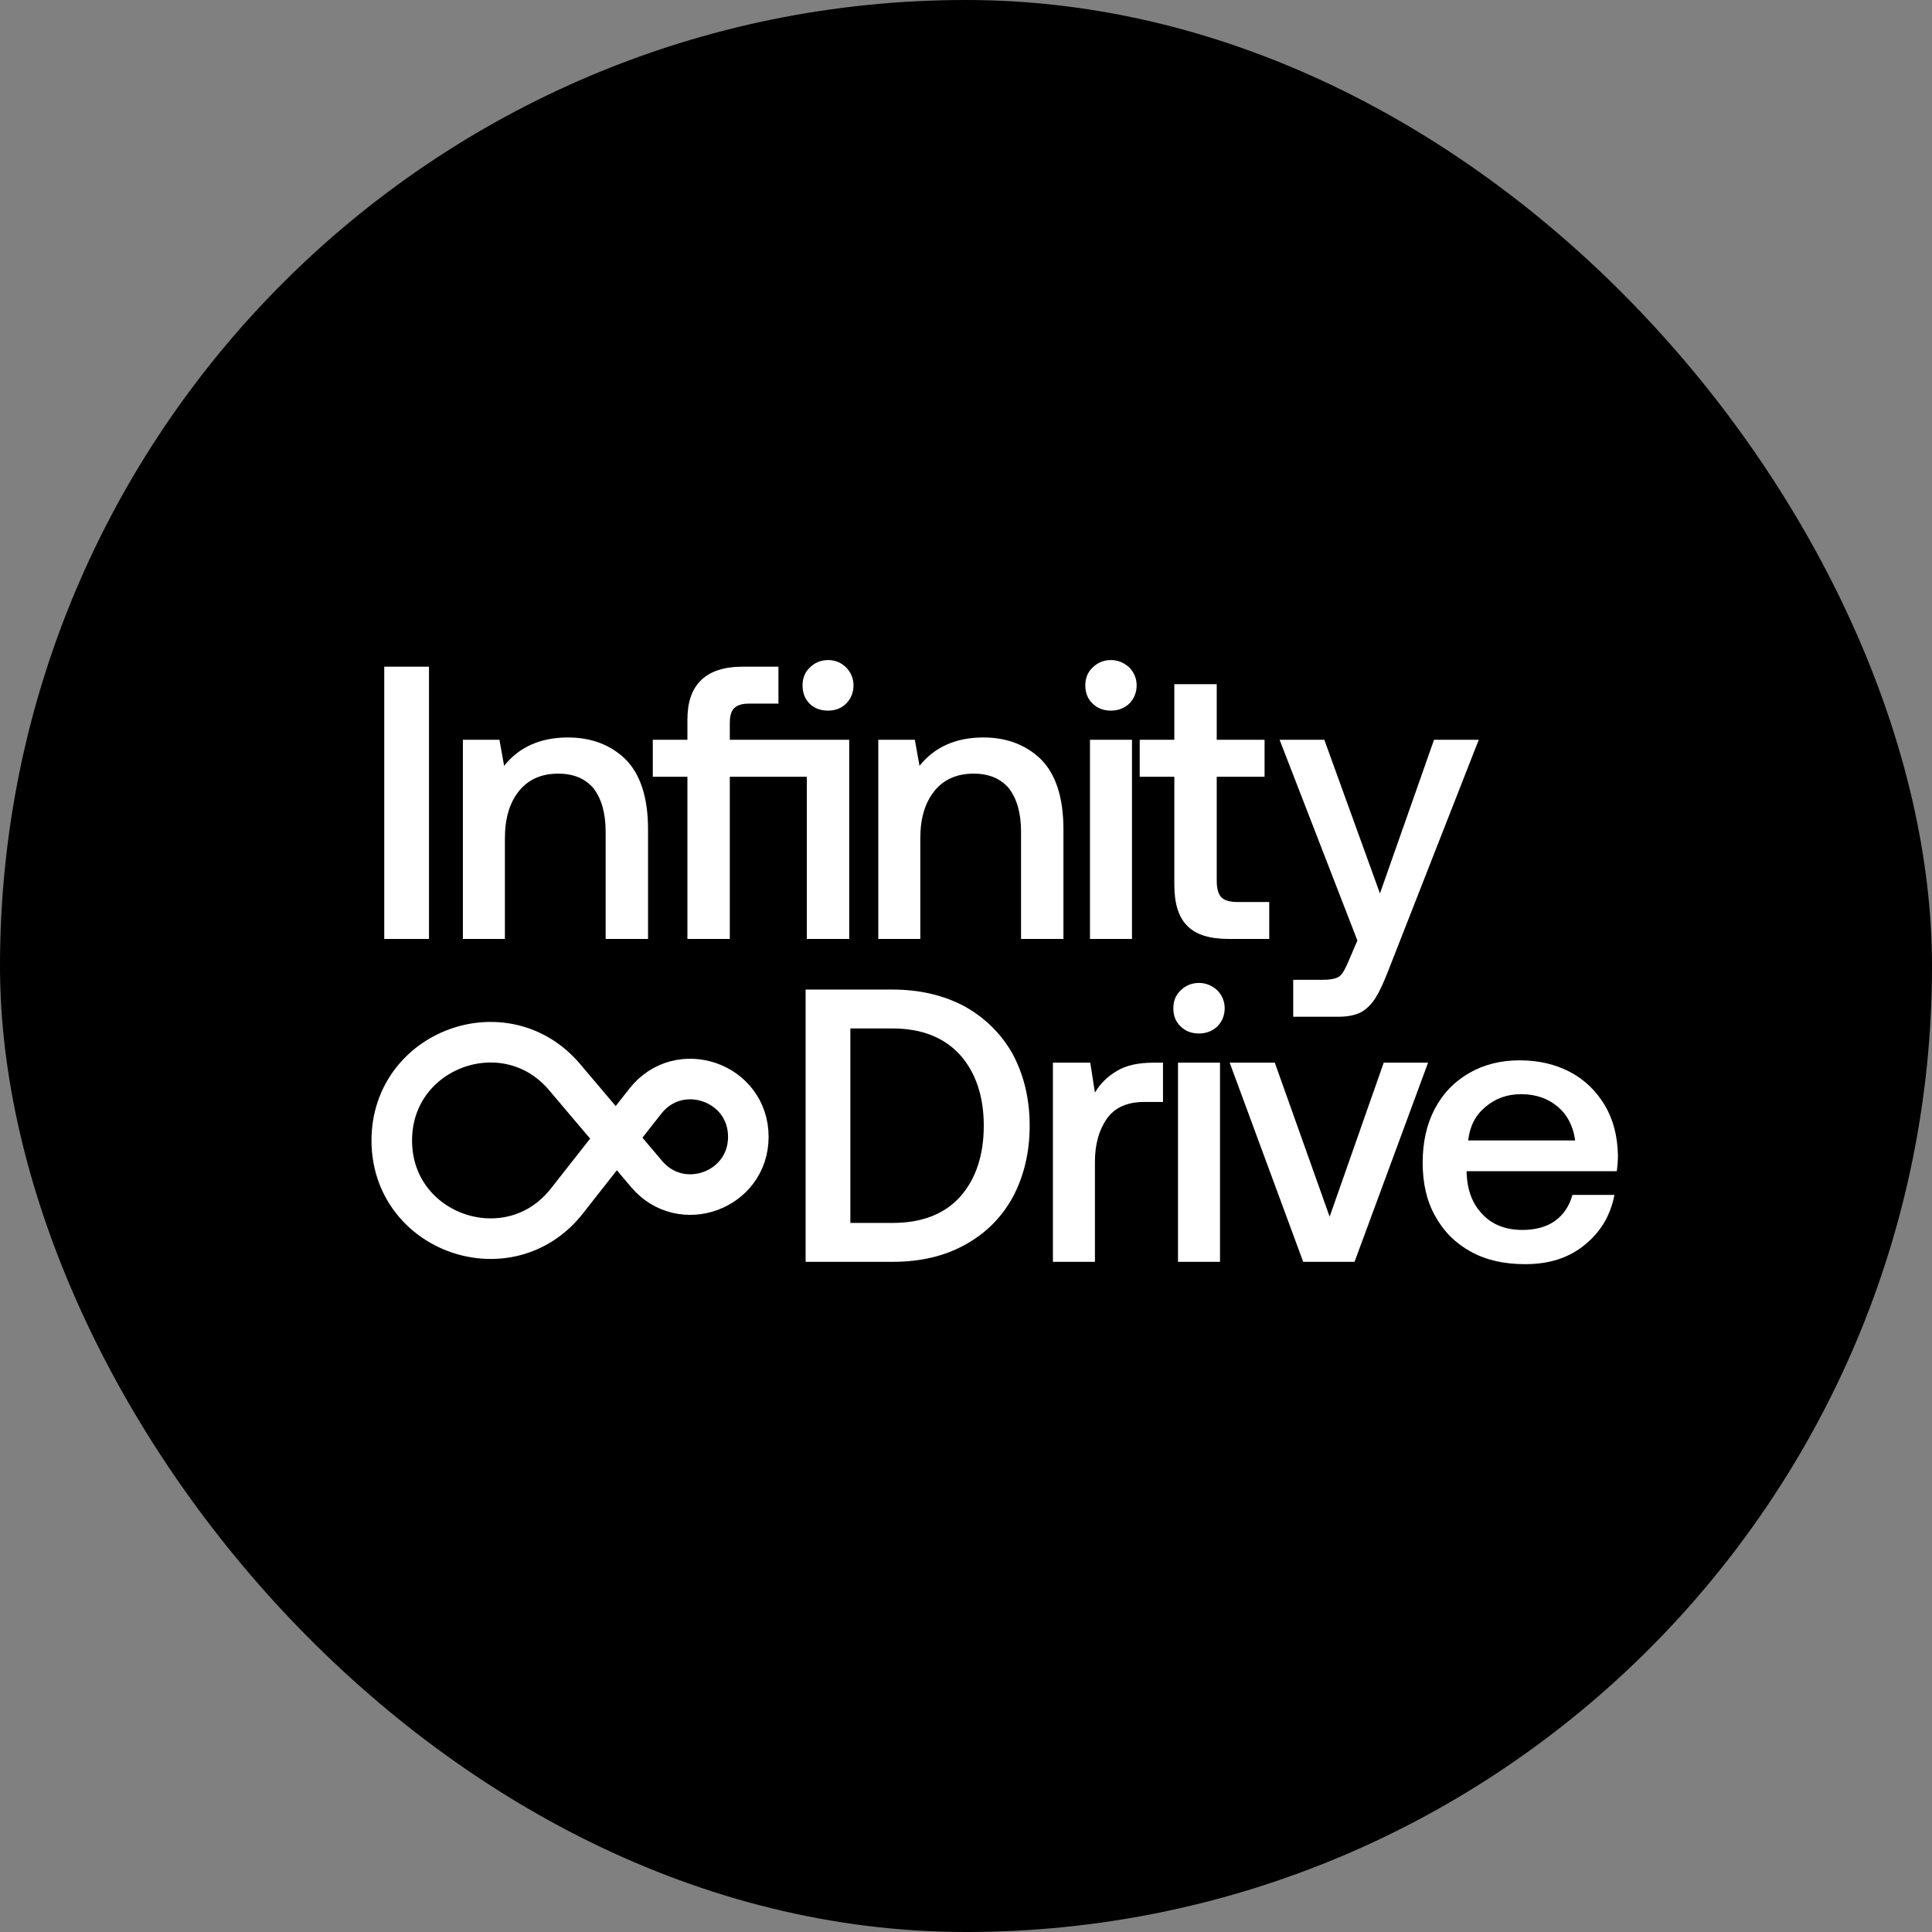 <svg width="1000" height="1000" viewBox="0 0 1000 1000" fill="none" xmlns="http://www.w3.org/2000/svg">
<rect x="0" y="0" width="1000" height="1000" fill="#808080" stroke="none"/>
<rect width="1000" height="1000" rx="500" fill="black"/>
<path d="M198.887 345.067H222.04V486.001H198.887V345.067Z" fill="white"/>
<path d="M323.746 392.985C331.397 400.635 335.424 412.715 335.424 429.225V486.001H313.478V430.433C313.478 420.769 311.264 413.319 307.237 408.085C303.009 403.051 296.969 400.434 288.916 400.434C280.258 400.434 273.413 403.454 268.581 409.494C263.749 415.534 261.333 423.587 261.333 434.057V486.001H239.589V382.918H258.514L260.93 396.407C268.581 386.743 279.654 381.71 293.949 381.71C306.029 381.71 316.096 385.535 323.746 392.985Z" fill="white"/>
<path d="M419.021 364.194C416.605 361.778 415.397 358.557 415.397 354.731C415.397 351.107 416.605 347.886 419.222 345.47C421.638 343.054 424.86 341.645 428.685 341.645C432.309 341.645 435.53 343.054 437.946 345.47C440.362 347.886 441.772 351.107 441.772 354.731C441.772 358.557 440.362 361.778 437.946 364.194C435.53 366.61 432.309 367.818 428.685 367.818C424.658 367.818 421.437 366.61 419.021 364.194ZM439.557 486.001H417.612V402.045H377.748V486.001H355.802V402.045H337.884V382.918H355.802V372.65C355.802 363.59 358.017 356.745 362.849 352.114C367.48 347.483 374.728 345.067 384.593 345.067H402.914V364.194H387.613C383.989 364.194 381.573 364.999 379.962 366.61C378.352 368.221 377.748 370.838 377.748 374.261V382.918H439.557V486.001Z" fill="white"/>
<path d="M538.756 392.985C546.407 400.635 550.434 412.715 550.434 429.225V486.001H528.488V430.433C528.488 420.769 526.274 413.319 522.247 408.085C518.019 403.051 511.979 400.434 503.926 400.434C495.268 400.434 488.423 403.454 483.591 409.494C478.759 415.534 476.343 423.587 476.343 434.057V486.001H454.599V382.918H473.524L475.94 396.407C483.591 386.743 494.664 381.71 508.959 381.71C521.039 381.71 531.106 385.535 538.756 392.985Z" fill="white"/>
<path d="M584.503 345.47C586.919 347.886 588.328 351.107 588.328 354.731C588.328 358.557 586.919 361.778 584.503 364.194C581.886 366.61 578.664 367.818 575.04 367.818C571.215 367.818 567.994 366.61 565.578 364.194C562.96 361.778 561.752 358.557 561.752 354.731C561.752 351.107 562.96 347.886 565.578 345.47C567.994 343.054 571.215 341.645 575.04 341.645C578.664 341.645 581.886 343.054 584.503 345.47ZM564.168 382.918H585.912V486.001H564.168V382.918Z" fill="white"/>
<path d="M607.831 402.045H589.912V382.918H607.831V354.127H629.776V382.918H654.54V402.045H629.776V455.801C629.776 459.827 630.582 462.847 632.192 464.458C633.803 466.069 636.42 466.874 640.447 466.874H656.956V486.001H636.018C626.152 486.001 618.904 483.786 614.475 479.155C610.046 474.726 607.831 467.679 607.831 458.015V402.045Z" fill="white"/>
<path d="M685.471 382.918L714.262 462.445L742.247 382.918H765.4L718.691 502.107C716.275 508.349 714.06 513.181 712.047 516.402C710.034 519.623 707.416 522.241 704.598 523.851C701.578 525.462 697.551 526.267 692.719 526.267H669.364V507.141H684.666C688.692 507.141 691.712 506.537 693.323 505.329C694.934 504.121 696.544 501.101 698.356 496.671L702.584 486.806L662.318 382.918H685.471Z" fill="white"/>
<path d="M416.99 512.187H461.888C476.182 512.187 488.665 515.207 499.537 521.045C510.208 527.085 518.462 535.34 524.301 545.809C529.938 556.48 532.958 568.761 532.958 582.653C532.958 596.545 529.938 608.827 524.301 619.497C518.462 630.168 510.208 638.423 499.537 644.262C488.665 650.302 476.182 653.12 461.888 653.12H416.99V512.187ZM461.888 632.987C476.988 632.987 488.665 628.557 496.92 619.497C504.973 610.437 509.201 598.156 509.201 582.653C509.201 567.352 504.973 555.071 496.92 546.011C488.665 536.951 476.988 532.32 461.888 532.32H440.144V632.987H461.888Z" fill="white"/>
<path d="M601.967 550.037V570.372H592.303C583.243 570.372 576.8 573.392 572.773 579.231C568.747 585.069 566.733 592.519 566.733 601.377V653.12H544.989V550.037H564.317L566.733 565.54C569.552 560.708 573.377 557.084 578.209 554.265C582.84 551.447 589.081 550.037 597.135 550.037H601.967Z" fill="white"/>
<path d="M630.065 512.589C632.481 515.005 633.891 518.227 633.891 521.851C633.891 525.676 632.481 528.897 630.065 531.313C627.448 533.729 624.227 534.937 620.603 534.937C616.777 534.937 613.556 533.729 611.14 531.313C608.523 528.897 607.315 525.676 607.315 521.851C607.315 518.227 608.523 515.005 611.14 512.589C613.556 510.173 616.777 508.764 620.603 508.764C624.227 508.764 627.448 510.173 630.065 512.589ZM609.731 550.037H631.475V653.12H609.731V550.037Z" fill="white"/>
<path d="M636.481 550.037H659.836L688.224 629.765L716.209 550.037H739.161L701.109 653.12H674.533L636.481 550.037Z" fill="white"/>
<path d="M742.612 573.996C746.84 565.943 752.679 559.903 760.33 555.473C767.98 551.044 776.638 548.829 786.503 548.829C796.368 548.829 805.026 550.843 812.676 554.869C820.327 558.896 826.166 564.735 830.595 571.983C835.024 579.432 837.239 588.09 837.44 597.955C837.44 600.774 837.239 603.391 836.836 606.21H759.122V607.418C759.524 616.478 762.343 623.524 767.578 628.759C772.611 633.994 779.456 636.611 787.912 636.611C794.556 636.611 800.194 635.201 804.824 631.98C809.254 628.759 812.274 624.329 813.884 618.491H835.628C833.615 628.96 828.582 637.618 820.327 644.262C812.072 651.107 801.804 654.328 789.523 654.328C778.651 654.328 769.39 652.315 761.336 647.885C753.283 643.456 747.243 637.416 742.814 629.363C738.384 621.511 736.371 612.249 736.371 601.78C736.371 591.311 738.384 582.049 742.612 573.996ZM815.294 590.304C814.287 582.855 811.267 577.016 806.234 572.788C801.2 568.56 794.959 566.345 787.308 566.345C780.06 566.345 774.02 568.56 768.786 572.989C763.551 577.419 760.732 583.056 759.927 590.304H815.294Z" fill="white"/>
<path d="M387.335 588.408V588.408C387.335 560.063 351.531 547.68 334.019 569.968L293.417 621.643C263.646 659.533 202.779 638.481 202.779 590.295V590.295C202.779 543.028 261.721 521.437 292.253 557.52L334.703 607.688C352.663 628.913 387.335 616.213 387.335 588.408Z" stroke="white" stroke-width="21" stroke-linejoin="bevel"/>
</svg>
